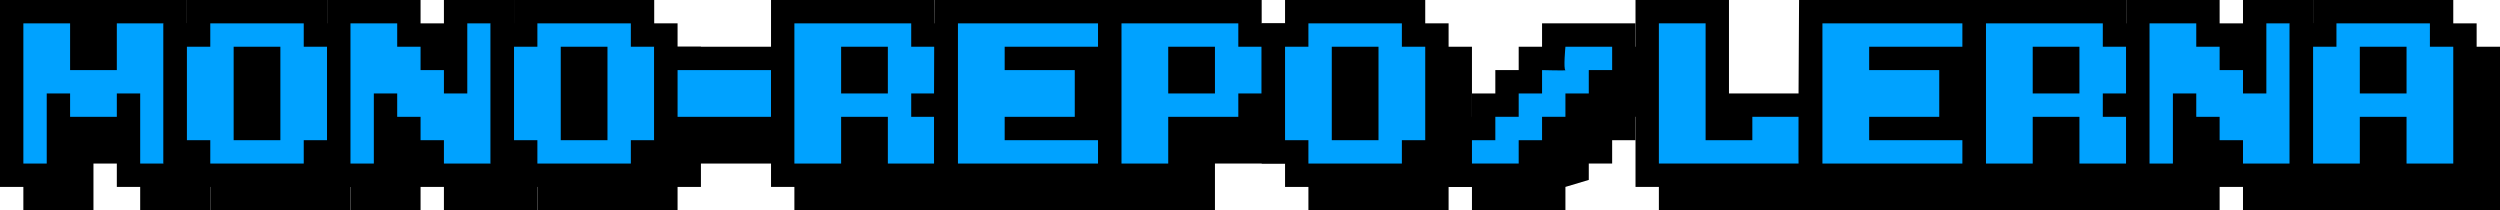 <?xml version="1.0" encoding="UTF-8"?>
<svg width="1070px" height="90px" viewBox="0 0 1070 90" xmlns="http://www.w3.org/2000/svg" xmlns:xlink="http://www.w3.org/1999/xlink" version="1.1">
 <!-- Generated by Pixelmator Pro 1.4.1 -->
 <g id="new-group-copier-8">
  <path id="path" d="M0 0 L80 0 80 10 90 10 90 90 60 90 60 80 50 80 50 70 40 70 40 90 10 90 10 80 0 80 0 0 Z" fill="#000000" fill-opacity="1" stroke="none"/>
  <path id="path-1" d="M10 70 L10 10 30 10 30 30 50 30 50 10 70 10 70 70 60 70 60 40 50 40 50 50 30 50 30 40 20 40 20 70 10 70 Z" fill="#00a2ff" fill-opacity="1" stroke="none"/>
 </g>
 <g id="new-group-copier-7">
  <path id="path-2" d="M70 10 L80 10 80 0 140 0 140 10 150 10 C150 10 150 20 150 20 150 20 160 20 160 20 L160 80 150 80 150 90 90 90 90 80 80 80 80 70 70 70 70 10 Z" fill="#000000" fill-opacity="1" stroke="none"/>
  <path id="path-3" d="M90 70 L90 60 80 60 80 20 90 20 90 10 130 10 130 20 140 20 140 60 130 60 130 70 90 70 Z M100 60 L120 60 120 20 100 20 100 60 Z" fill="#00a2ff" fill-opacity="1" stroke="none"/>
 </g>
 <g id="new-group-copier-6">
  <path id="path-4" d="M140 0 L140 80 150 80 150 90 180 90 180 80 190 80 190 90 230 90 230 10 220 10 220 0 190 0 190 10 180 10 180 0 140 0 Z" fill="#000000" fill-opacity="1" stroke="none"/>
  <path id="path-5" d="M150 70 L150 10 170 10 170 20 180 20 180 30 190 30 190 40 200 40 200 20 200 10 210 10 210 70 190 70 190 60 180 60 180 50 170 50 170 40 160 40 160 70 150 70 Z" fill="#00a2ff" fill-opacity="1" stroke="none"/>
 </g>
 <g id="new-group-copier-5">
  <path id="path-6" d="M210 10 L220 10 220 0 280 0 280 10 290 10 C290 10 290 20 290 20 290 20 300 20 300 20 L300 80 290 80 290 90 230 90 230 80 220 80 220 70 210 70 210 10 Z" fill="#000000" fill-opacity="1" stroke="none"/>
  <path id="path-7" d="M230 70 L230 60 220 60 220 20 230 20 230 10 270 10 270 20 280 20 280 60 270 60 270 70 230 70 Z M240 60 L260 60 260 20 240 20 240 60 Z" fill="#00a2ff" fill-opacity="1" stroke="none"/>
 </g>
 <g id="new-group-copier-4">
  <path id="path-8" d="M280 20 L340 20 340 30 350 30 350 70 290 70 290 60 280 60 280 20 Z" fill="#000000" fill-opacity="1" stroke="none"/>
  <path id="path-9" d="M290 30 L290 50 330 50 330 30 290 30 Z" fill="#00a2ff" fill-opacity="1" stroke="none"/>
 </g>
 <g id="new-group-copier-2">
  <path id="path-10" d="M330 0 L400 0 400 10 410 10 410 20 420 20 420 90 340 90 340 80 330 80 330 0 Z" fill="#000000" fill-opacity="1" stroke="none"/>
  <path id="path-11" d="M340 70 L340 10 390 10 390 20 400 20 400 40 390 40 390 50 400 50 400 70 380 70 380 50 360 50 360 70 340 70 Z M360 40 L380 40 380 20 360 20 360 40 Z" fill="#00a2ff" fill-opacity="1" stroke="none"/>
 </g>
 <g id="new-group-copier-3">
  <path id="path-12" d="M400 0 L480 0 480 10 490 10 490 40 480 40 480 60 490 60 490 90 410 90 410 80 C410 80 400.58 82.285 400 80 399.42 77.715 400 0 400 0 Z" fill="#000000" fill-opacity="1" stroke="none"/>
  <path id="path-13" d="M410 10 L470 10 470 20 430 20 430 30 460 30 460 50 430 50 430 60 470 60 470 70 410 70 Z" fill="#00a2ff" fill-opacity="1" stroke="none"/>
 </g>
 <g id="new-group-copier-1">
  <path id="path-14" d="M470 0.003 L540 0.003 540 10.003 550 10.003 550 20.003 560 20.003 560 60.002 550 60.002 550 70.002 520 70.003 520 90 C520 90 480 90 480 90 480 90 480 80.001 480 80.001 L470 80 Z" fill="#000000" fill-opacity="1" stroke="none"/>
  <path id="path-15" d="M480 70 L480 10 530 10 530 20 540 20 540 40 530 40 530 50 500 50 500 70 480 70 Z M500 40 L520 40 520 20 500 20 500 40 Z" fill="#00a2ff" fill-opacity="1" stroke="none"/>
 </g>
 <g id="new-group-copier">
  <path id="path-16" d="M540 10 L550 10 550 0 610 0 610 10 620 10 C620 10 620 20 620 20 620 20 630 20 630 20 L630 80 620 80 620 90 560 90 560 80 550 80 550 70 540 70 540 10 Z" fill="#000000" fill-opacity="1" stroke="none"/>
  <path id="path-17" d="M560 70 L560 60 550 60 550 20 560 20 560 10 600 10 600 20 610 20 610 60 600 60 600 70 560 70 Z M570 60 L590 60 590 20 570 20 570 60 Z" fill="#00a2ff" fill-opacity="1" stroke="none"/>
 </g>
 <g id="/-copier">
  <path id="path-18" d="M630 90 L630 80 620 80 620 50 630 50 630 40 640 40 640 30 650 30 650 20 660 20 660 10 700 10 700 20 710 20 710 50 700 50 700 60 690 60 690 70 680 70 680 77 670 80 670 90 630 90 Z" fill="#000000" fill-opacity="1" stroke="none"/>
  <path id="path-19" d="M690 20 L690 30 680 30 680 40 670 40 670 50 660 50 660 60 650 60 650 70 630 70 630 60 640 60 640 50 650 50 650 40 660 40 660 30 C660 30 670.91 30.301 670 30 669.09 29.699 670 20 670 20 L690 20 Z" fill="#00a2ff" fill-opacity="1" stroke="none"/>
 </g>
 <g id="new-group">
  <path id="path-20" d="M700 0 L740 0 740 40 780 40 780 50 790 50 790 90 710 90 710 80 700 80 700 0 Z" fill="#000000" fill-opacity="1" stroke="none"/>
  <path id="path-21" d="M770 70 C770 70 710 70 710 70 L710 10 730 10 730 60 750 60 750 50 770 50 Z" fill="#00a2ff" fill-opacity="1" stroke="none"/>
 </g>
 <g id="new-group-1">
  <path id="path-22" d="M770 0 L850 0 850 10 860 10 860 40 850 40 850 60 860 60 860 90 780 90 780 80 C780 80 770.58 82.285 770 80 769.42 77.715 770 0 770 0 Z" fill="#000000" fill-opacity="1" stroke="none"/>
  <path id="path-23" d="M780 10 L840 10 840 20 800 20 800 30 830 30 830 50 800 50 800 60 840 60 840 70 780 70 Z" fill="#00a2ff" fill-opacity="1" stroke="none"/>
 </g>
 <g id="new-group-2">
  <path id="path-24" d="M840 0 L910 0 910 10 920 10 920 20 930 20 930 90 850 90 850 80 840 80 840 0 Z" fill="#000000" fill-opacity="1" stroke="none"/>
  <path id="path-25" d="M850 70 L850 10 900 10 900 20 910 20 910 40 900 40 900 50 910 50 910 70 890 70 890 50 870 50 870 70 850 70 Z M870 40 L890 40 890 20 870 20 870 40 Z" fill="#00a2ff" fill-opacity="1" stroke="none"/>
 </g>
 <g id="new-group-3">
  <path id="path-26" d="M910 0 L910 80 920 80 920 90 950 90 950 80 960 80 960 90 1000 90 1000 10 990 10 990 0 960 0 960 10 950 10 950 0 910 0 Z" fill="#000000" fill-opacity="1" stroke="none"/>
  <path id="path-27" d="M920 70 L920 10 940 10 940 20 950 20 950 30 960 30 960 40 970 40 970 20 970 10 980 10 980 70 960 70 960 60 950 60 950 50 940 50 940 40 930 40 930 70 920 70 Z" fill="#00a2ff" fill-opacity="1" stroke="none"/>
 </g>
 <g id="new-group-4">
  <path id="path-28" d="M980 10 L990 10 990 0 1050 0 1050 10 1060 10 1060 20 1070 20 1070 90 990 90 990 80 980 80 980 10 Z" fill="#000000" fill-opacity="1" stroke="none"/>
  <path id="path-29" d="M990 70 L990 20 1000 20 1000 10 1040 10 1040 20 1050 20 1050 70 1030 70 1030 50 1010 50 1010 70 990 70 Z M1010 40 L1030 40 1030 20 1010 20 1010 40 Z" fill="#00a2ff" fill-opacity="1" stroke="none"/>
 </g>
</svg>

